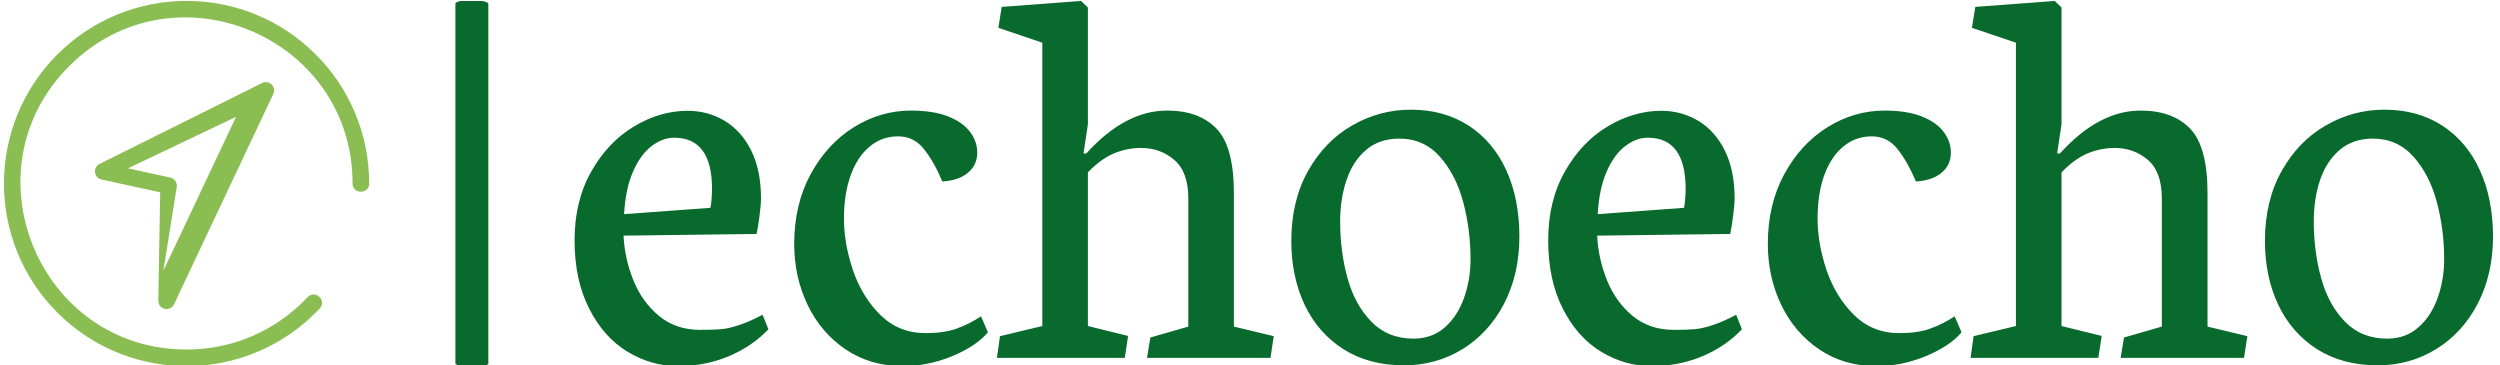 <svg xmlns="http://www.w3.org/2000/svg" version="1.1" xmlns:xlink="http://www.w3.org/1999/xlink" xmlns:svgjs="http://svgjs.dev/svgjs" width="2000" height="292" viewBox="0 0 2000 292"><g transform="matrix(1,0,0,1,-1.212,0.819)"><svg viewBox="0 0 396 58" data-background-color="#ffffff" preserveAspectRatio="xMidYMid meet" height="292" width="2000" xmlns="http://www.w3.org/2000/svg" xmlns:xlink="http://www.w3.org/1999/xlink"><g id="tight-bounds" transform="matrix(1,0,0,1,0.24,-0.163)"><svg viewBox="0 0 395.52 58.325" height="58.325" width="395.52"><g><svg viewBox="0 0 513.16 75.673" height="58.325" width="395.52"><g><rect width="6.79" height="75.673" x="93.073" y="0" fill="#096a2e" opacity="1" stroke-width="0" stroke="transparent" fill-opacity="1" class="rect-qz-0" data-fill-palette-color="primary" rx="1%" id="qz-0" data-palette-color="#096a2e"></rect></g><g transform="matrix(1,0,0,1,117.64,0.188)"><svg viewBox="0 0 395.52 75.297" height="75.297" width="395.52"><g id="textblocktransform"><svg viewBox="0 0 395.52 75.297" height="75.297" width="395.52" id="textblock"><g><svg viewBox="0 0 395.52 75.297" height="75.297" width="395.52"><g transform="matrix(1,0,0,1,0,0)"><svg width="395.52" viewBox="1.29 -31.71 170.42 32.44" height="75.297" data-palette-color="#096a2e"><path d="M10.47 0.73Q12.87 0.73 14.95-0.13 17.04-1 18.51-2.54L18.51-2.54 17.99-3.83Q16.8-3.2 15.89-2.91 14.99-2.61 14.31-2.55 13.62-2.49 12.45-2.49L12.45-2.49Q10.3-2.49 8.8-3.72 7.3-4.96 6.52-6.88 5.74-8.81 5.64-10.86L5.64-10.86 17.46-11.01Q17.6-11.65 17.72-12.63 17.85-13.62 17.85-14.18L17.85-14.18Q17.85-16.67 16.98-18.42 16.11-20.17 14.62-21.06 13.13-21.95 11.33-21.95L11.33-21.95Q8.89-21.95 6.57-20.56 4.25-19.17 2.77-16.55 1.29-13.94 1.29-10.45L1.29-10.45Q1.29-6.91 2.59-4.37 3.88-1.83 5.99-0.55 8.11 0.73 10.47 0.73L10.47 0.73ZM10.13-19.56Q13.5-19.56 13.5-15.01L13.5-15.01Q13.5-14.65 13.46-14.12 13.43-13.6 13.35-13.33L13.35-13.33 5.69-12.77Q5.81-15.01 6.48-16.54 7.15-18.07 8.13-18.81 9.11-19.56 10.13-19.56L10.13-19.56ZM30.44 0.73Q32.71 0.73 34.85-0.16 36.98-1.05 38.01-2.27L38.01-2.27 37.4-3.69Q36.3-2.98 35.2-2.59 34.1-2.2 32.47-2.2L32.47-2.2Q30.1-2.2 28.46-3.81 26.83-5.42 26.02-7.79 25.22-10.16 25.22-12.38L25.22-12.38Q25.22-14.58 25.82-16.22 26.41-17.87 27.5-18.77 28.59-19.68 30.03-19.68L30.03-19.68Q31.44-19.68 32.33-18.54 33.23-17.41 33.96-15.67L33.96-15.67Q35.45-15.77 36.25-16.46 37.06-17.14 37.06-18.24L37.06-18.24Q37.06-19.24 36.41-20.09 35.76-20.95 34.45-21.46 33.13-21.97 31.17-21.97L31.17-21.97Q28.49-21.97 26.11-20.5 23.73-19.02 22.26-16.32 20.8-13.62 20.8-10.13L20.8-10.13Q20.8-7.2 21.99-4.71 23.19-2.22 25.39-0.74 27.59 0.73 30.44 0.73L30.44 0.73ZM50.17 0L50.46-1.95 46.89-2.83 46.89-16.48Q48.07-17.7 49.24-18.18 50.41-18.65 51.61-18.65L51.61-18.65Q53.32-18.65 54.56-17.59 55.81-16.53 55.81-14.16L55.81-14.16 55.81-2.78 52.44-1.81 52.14 0 63.11 0 63.4-1.93 59.86-2.78 59.86-14.62Q59.86-18.77 58.31-20.37 56.76-21.97 53.93-21.97L53.93-21.97Q50.19-21.97 46.75-18.16L46.75-18.16 46.5-18.16 46.89-20.75 46.89-31.13 46.28-31.71 39.23-31.18 38.94-29.32 42.84-28 42.84-2.83 39.08-1.93 38.81 0 50.17 0ZM74.99 0.66Q77.82 0.66 80.17-0.78 82.51-2.22 83.87-4.83 85.22-7.45 85.22-10.77L85.22-10.77Q85.22-14.11 84.06-16.66 82.9-19.21 80.72-20.63 78.53-22.05 75.58-22.05L75.58-22.05Q72.8-22.05 70.37-20.65 67.94-19.26 66.45-16.61 64.96-13.96 64.96-10.4L64.96-10.4Q64.96-7.23 66.14-4.72 67.33-2.22 69.58-0.78 71.84 0.66 74.99 0.66L74.99 0.66ZM74.55-19.48Q76.73-19.48 78.15-17.88 79.58-16.28 80.23-13.84 80.88-11.4 80.88-8.76L80.88-8.76Q80.88-6.96 80.31-5.35 79.75-3.74 78.61-2.72 77.46-1.71 75.82-1.71L75.82-1.71Q73.55-1.71 72.09-3.2 70.62-4.69 69.96-7.06 69.3-9.42 69.3-12.13L69.3-12.13Q69.3-14.14 69.87-15.81 70.43-17.48 71.61-18.48 72.8-19.48 74.55-19.48L74.55-19.48ZM96.96 0.73Q99.36 0.73 101.44-0.13 103.53-1 104.99-2.54L104.99-2.54 104.48-3.83Q103.29-3.2 102.38-2.91 101.48-2.61 100.8-2.55 100.11-2.49 98.94-2.49L98.94-2.49Q96.79-2.49 95.29-3.72 93.79-4.96 93.01-6.88 92.23-8.81 92.13-10.86L92.13-10.86 103.95-11.01Q104.09-11.65 104.21-12.63 104.34-13.62 104.34-14.18L104.34-14.18Q104.34-16.67 103.47-18.42 102.6-20.17 101.11-21.06 99.62-21.95 97.82-21.95L97.82-21.95Q95.38-21.95 93.06-20.56 90.74-19.17 89.26-16.55 87.78-13.94 87.78-10.45L87.78-10.45Q87.78-6.91 89.08-4.37 90.37-1.83 92.48-0.55 94.59 0.73 96.96 0.73L96.96 0.73ZM96.62-19.56Q99.99-19.56 99.99-15.01L99.99-15.01Q99.99-14.65 99.95-14.12 99.92-13.6 99.84-13.33L99.84-13.33 92.18-12.77Q92.3-15.01 92.97-16.54 93.64-18.07 94.62-18.81 95.6-19.56 96.62-19.56L96.62-19.56ZM116.93 0.73Q119.2 0.73 121.34-0.16 123.47-1.05 124.5-2.27L124.5-2.27 123.89-3.69Q122.79-2.98 121.69-2.59 120.59-2.2 118.96-2.2L118.96-2.2Q116.59-2.2 114.95-3.81 113.32-5.42 112.51-7.79 111.71-10.16 111.71-12.38L111.71-12.38Q111.71-14.58 112.3-16.22 112.9-17.87 113.99-18.77 115.08-19.68 116.52-19.68L116.52-19.68Q117.93-19.68 118.82-18.54 119.71-17.41 120.45-15.67L120.45-15.67Q121.94-15.77 122.74-16.46 123.55-17.14 123.55-18.24L123.55-18.24Q123.55-19.24 122.9-20.09 122.25-20.95 120.93-21.46 119.62-21.97 117.66-21.97L117.66-21.97Q114.98-21.97 112.6-20.5 110.22-19.02 108.75-16.32 107.29-13.62 107.29-10.13L107.29-10.13Q107.29-7.2 108.48-4.71 109.68-2.22 111.88-0.74 114.07 0.73 116.93 0.73L116.93 0.73ZM136.65 0L136.95-1.95 133.38-2.83 133.38-16.48Q134.56-17.7 135.73-18.18 136.9-18.65 138.1-18.65L138.1-18.65Q139.8-18.65 141.05-17.59 142.29-16.53 142.29-14.16L142.29-14.16 142.29-2.78 138.93-1.81 138.63 0 149.59 0 149.89-1.93 146.35-2.78 146.35-14.62Q146.35-18.77 144.8-20.37 143.25-21.97 140.41-21.97L140.41-21.97Q136.68-21.97 133.24-18.16L133.24-18.16 132.99-18.16 133.38-20.75 133.38-31.13 132.77-31.71 125.72-31.18 125.42-29.32 129.33-28 129.33-2.83 125.57-1.93 125.3 0 136.65 0ZM161.48 0.66Q164.31 0.66 166.66-0.78 169-2.22 170.36-4.83 171.71-7.45 171.71-10.77L171.71-10.77Q171.71-14.11 170.55-16.66 169.39-19.21 167.21-20.63 165.02-22.05 162.07-22.05L162.07-22.05Q159.28-22.05 156.86-20.65 154.43-19.26 152.94-16.61 151.45-13.96 151.45-10.4L151.45-10.4Q151.45-7.23 152.63-4.72 153.82-2.22 156.07-0.78 158.33 0.66 161.48 0.66L161.48 0.66ZM161.04-19.48Q163.21-19.48 164.64-17.88 166.07-16.28 166.72-13.84 167.37-11.4 167.37-8.76L167.37-8.76Q167.37-6.96 166.8-5.35 166.24-3.74 165.09-2.72 163.95-1.71 162.31-1.71L162.31-1.71Q160.04-1.71 158.58-3.2 157.11-4.69 156.45-7.06 155.79-9.42 155.79-12.13L155.79-12.13Q155.79-14.14 156.35-15.81 156.92-17.48 158.1-18.48 159.28-19.48 161.04-19.48L161.04-19.48Z" opacity="1" transform="matrix(1,0,0,1,0,0)" fill="#096a2e" class="wordmark-text-0" data-fill-palette-color="primary" id="text-0"></path></svg></g></svg></g></svg></g></svg></g><g transform="matrix(1,0,0,1,0,0.188)"><svg viewBox="0 0 75.298 75.297" height="75.297" width="75.298"><g><svg xmlns="http://www.w3.org/2000/svg" xmlns:xlink="http://www.w3.org/1999/xlink" xml:space="preserve" version="1.0" style="shape-rendering:geometricPrecision;text-rendering:geometricPrecision;image-rendering:optimizeQuality;" viewBox="800 800 8400 8399.886" x="0" y="0" fill-rule="evenodd" clip-rule="evenodd" height="75.297" width="75.298" class="icon-icon-0" data-fill-palette-color="accent" id="icon-0"><g fill="#8abe53" data-fill-palette-color="accent"><path class="" d="M7785 7613c172-183 449 78 278 261-1620 1723-4349 1779-6033 96-1640-1640-1640-4300 0-5940 1640-1640 4300-1640 5940 0 760 760 1230 1810 1230 2970 0 251-382 251-382 0 0-3391-4119-5099-6518-2700-2399 2399-691 6518 2700 6518 1070 0 2066-439 2785-1205z" fill="#8abe53" fill-rule="nonzero" data-fill-palette-color="accent"></path><path class="" d="M6138 3466l-2486 1185 974 212c95 21 158 109 150 204l-310 1940 1672-3541z m-3141 1084l3741-1862 0 0c161-80 335 89 257 252l-2284 4838 0 0c-87 184-366 120-362-84l44-2491-1347-295c-181-37-209-278-49-358z" fill="#8abe53" fill-rule="nonzero" data-fill-palette-color="accent"></path></g></svg></g></svg></g></svg></g><defs></defs></svg><rect width="395.52" height="58.325" fill="none" stroke="none" visibility="hidden"></rect></g></svg></g></svg>
